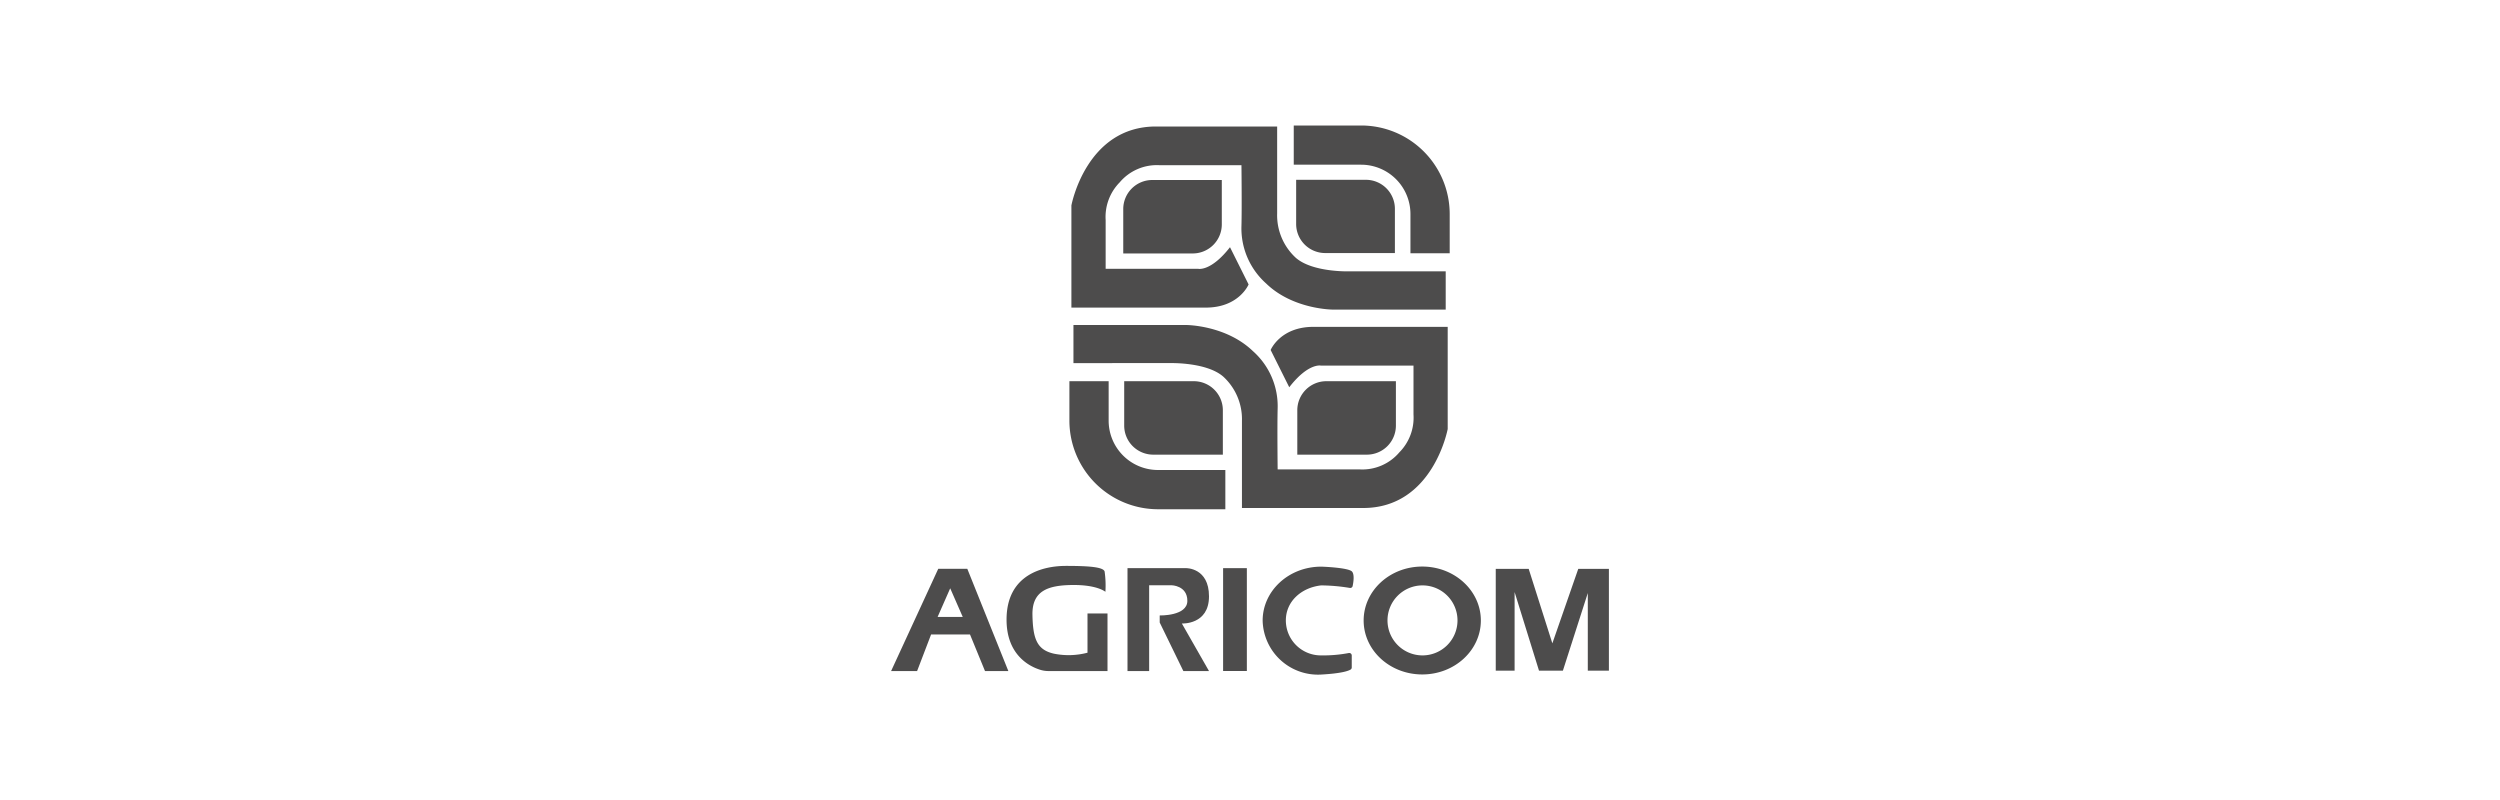 <svg xmlns="http://www.w3.org/2000/svg" viewBox="0 0 500 160"><path d="M246,49.44l3.72,7.45s-1.91,4.63-8.55,4.63H214.28V41.09S217.2,25.3,231.19,25.3h24.24V42.7a11.56,11.56,0,0,0,3.73,8.86c3.32,2.91,10.56,2.71,10.56,2.71h19.42v7.65H266.6s-8,0-13.38-5.23a14.76,14.76,0,0,1-4.93-11.47c.1-3.82,0-12.18,0-12.18h-16.4a9.72,9.72,0,0,0-7.95,3.43A9.85,9.85,0,0,0,221.13,44v9.76h18.51S242.15,54.37,246,49.44Z" style="fill:#4d4c4c"/><path d="M230.45,36h13.91a0,0,0,0,1,0,0v8.88a5.81,5.81,0,0,1-5.81,5.81H224.65a0,0,0,0,1,0,0V41.77A5.81,5.81,0,0,1,230.45,36Z" style="fill:#4d4c4c"/><path d="M259.26,36h13.91A5.81,5.81,0,0,1,279,41.77v8.88a0,0,0,0,1,0,0H265.06a5.81,5.81,0,0,1-5.81-5.81V36A0,0,0,0,1,259.26,36Z" transform="translate(538.23 86.61) rotate(180)" style="fill:#4d4c4c"/><path d="M289.94,50.65h-7.85V42.8a9.87,9.87,0,0,0-9.86-9.86H258.75V25.1h13.48a17.72,17.72,0,0,1,17.71,17.7Z" style="fill:#4d4c4c"/><path d="M257.85,77.45,254.13,70s1.91-4.63,8.55-4.63h26.86V85.8s-2.92,15.8-16.9,15.8H248.39V84.19a11.55,11.55,0,0,0-3.72-8.85c-3.32-2.92-10.57-2.72-10.57-2.72H214.69V65h22.53s7.95,0,13.38,5.24a14.71,14.71,0,0,1,4.93,11.47c-.1,3.82,0,12.17,0,12.17h16.4a9.72,9.72,0,0,0,7.95-3.42,9.85,9.85,0,0,0,2.82-7.55V73.12H264.19S261.67,72.52,257.85,77.45Z" style="fill:#4d4c4c"/><path d="M265.27,76.24h13.91a0,0,0,0,1,0,0v8.88a5.81,5.81,0,0,1-5.81,5.81H259.46a0,0,0,0,1,0,0V82.05A5.81,5.81,0,0,1,265.27,76.24Z" transform="translate(538.64 167.17) rotate(180)" style="fill:#4d4c4c"/><path d="M224.85,76.24h13.91a5.81,5.81,0,0,1,5.81,5.81v8.88a0,0,0,0,1,0,0H230.65a5.81,5.81,0,0,1-5.81-5.81V76.24A0,0,0,0,1,224.85,76.24Z" style="fill:#4d4c4c"/><path d="M213.88,76.24h7.85v7.85A9.87,9.87,0,0,0,231.59,94h13.48v7.85H231.59a17.74,17.74,0,0,1-17.71-17.71Z" style="fill:#4d4c4c"/><path d="M217.5,130.54v-7.85h4v11.52H209.72a5.6,5.6,0,0,1-1.77-.28c-2.15-.69-6.64-3-6.64-10,0-9.14,7.44-10.75,11.87-10.75s7.44.2,7.74,1.11a19.64,19.64,0,0,1,.16,4.07s-1.61-1.41-6.59-1.36-8.1,1.21-8,6,.9,7,4.37,7.75A14.84,14.84,0,0,0,217.5,130.54Z" style="fill:#4d4c4c"/><path d="M225.5,134.21V113.63h11.72s4.58-.1,4.58,5.64-5.43,5.43-5.43,5.43l5.43,9.51h-5.13l-4.73-9.71v-1.41s5.53.15,5.53-2.92-3.16-3.12-3.16-3.12h-4.48v17.16Z" style="fill:#4d4c4c"/><rect x="244.62" y="113.63" width="4.75" height="20.57" style="fill:#4d4c4c"/><path d="M193.46,113.76h-5.81l-9.43,20.45h5.2l2.8-7.32H194l3,7.32h4.67Zm-5.94,9.63,2.52-5.73,2.51,5.73Z" style="fill:#4d4c4c"/><path d="M284.45,113.31c-6.48,0-11.72,4.83-11.72,10.79s5.24,10.79,11.72,10.79,11.72-4.83,11.72-10.79S290.92,113.31,284.45,113.31Zm0,17.77a7,7,0,1,1,7.05-7A7,7,0,0,1,284.45,131.08Z" style="fill:#4d4c4c"/><path d="M270.35,133.5v-2.41a.5.5,0,0,0-.62-.48,27.31,27.31,0,0,1-5.5.47,7,7,0,0,1-7.06-7c0-3.86,3.18-6.58,7.06-7a36,36,0,0,1,5.75.51.49.49,0,0,0,.55-.39c.16-.75.39-2.26-.11-2.87-.65-.8-5.87-1-6.18-1h0c-6.47,0-11.71,4.83-11.71,10.79a11.07,11.07,0,0,0,11.73,10.79c3.94-.22,5.37-.7,5.86-1A.48.48,0,0,0,270.35,133.5Z" style="fill:#4d4c4c"/><polygon points="299.15 134.13 299.15 113.78 305.74 113.78 310.47 128.67 315.65 113.78 321.78 113.78 321.78 134.13 317.56 134.13 317.56 118.61 312.58 134.13 307.8 134.13 302.92 118.41 302.92 134.13 299.15 134.13" style="fill:#4d4c4c"/></svg>